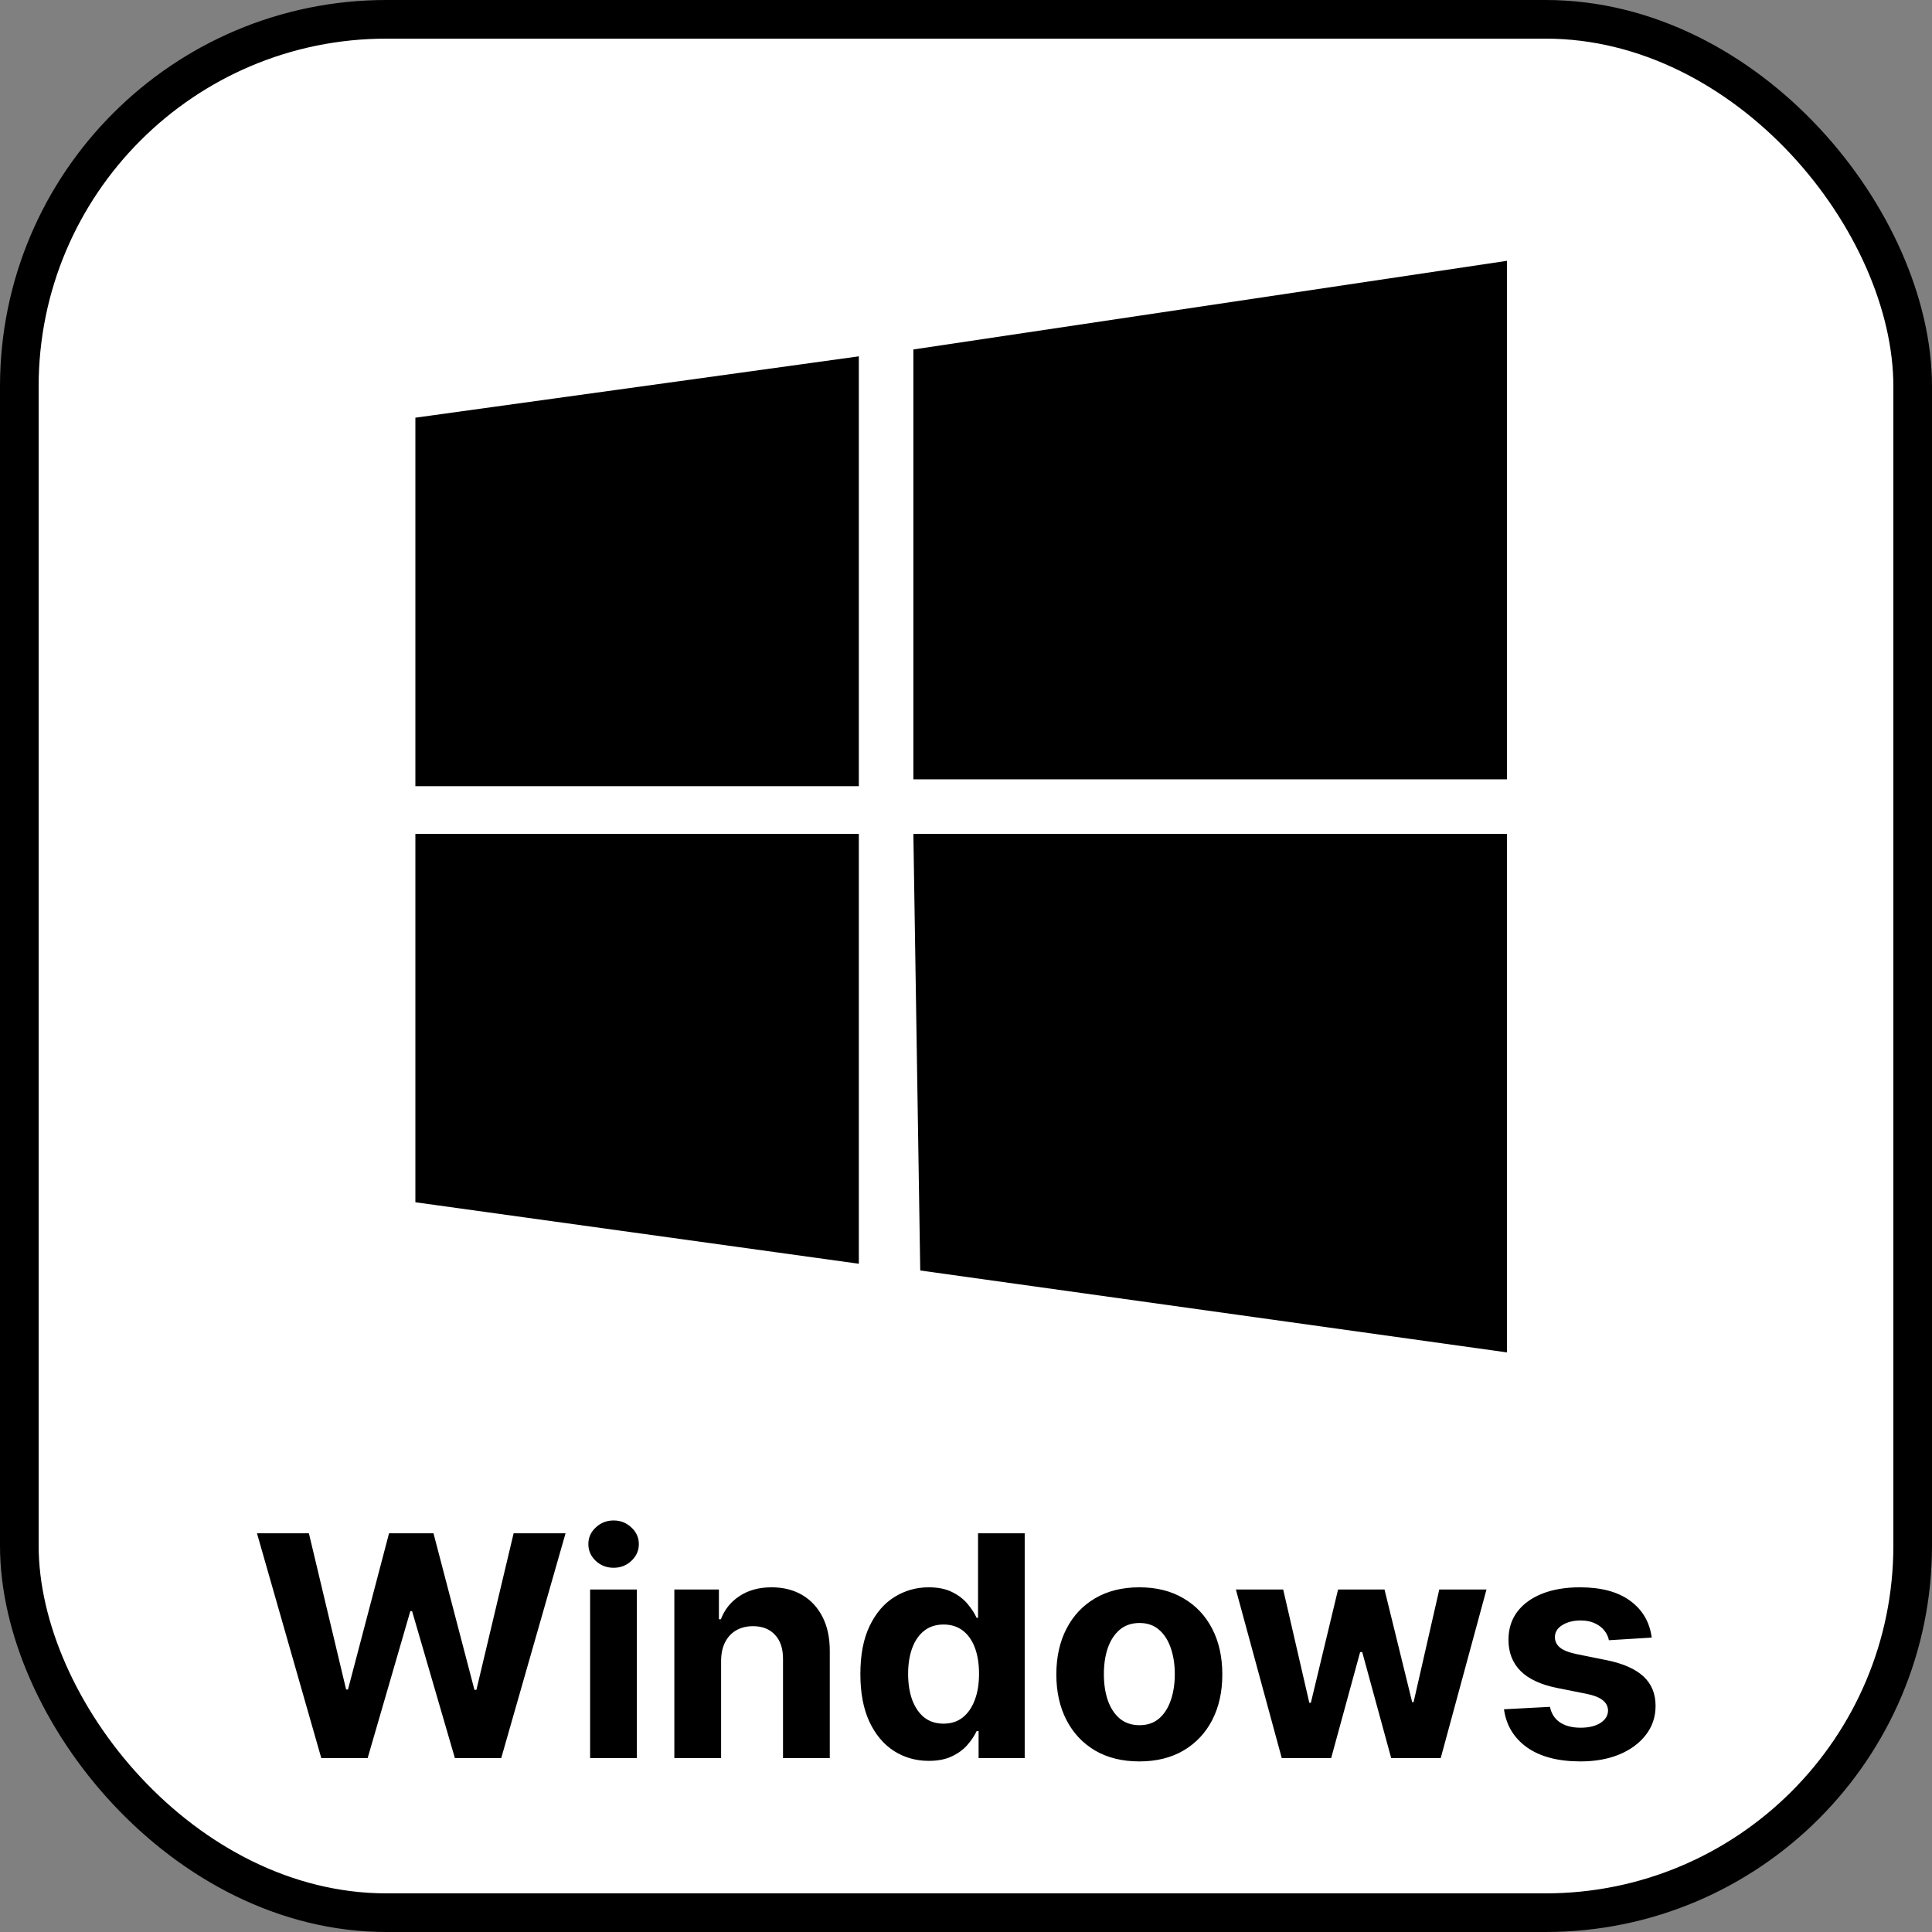 <svg width="200" height="200" viewBox="0 0 200 200" fill="none" xmlns="http://www.w3.org/2000/svg">
<rect x="0" y="0" width="200" height="200" fill="#808080" stroke="none"/>
<g clip-path="url(#clip0_2_40)">
<rect x="2" y="2" width="196" height="196" rx="38" fill="white" stroke="black" stroke-width="4"/>
<g clip-path="url(#clip1_2_40)">
<path d="M43 43.239L88.906 36.888V81.386H43M94.552 36.176L156 27V80.675H94.552M43 86.325H88.906V130.823L43 124.458M94.552 86.325H156V140L95.263 131.52" fill="black"/>
</g>
<path d="M33.261 182L26.602 158.727H31.977L35.83 174.898H36.023L40.273 158.727H44.875L49.114 174.932H49.318L53.17 158.727H58.545L51.886 182H47.091L42.659 166.784H42.477L38.057 182H33.261ZM61.088 182V164.545H65.929V182H61.088ZM63.52 162.295C62.8 162.295 62.183 162.057 61.668 161.58C61.16 161.095 60.906 160.515 60.906 159.841C60.906 159.174 61.16 158.602 61.668 158.125C62.183 157.64 62.8 157.398 63.52 157.398C64.24 157.398 64.853 157.64 65.361 158.125C65.876 158.602 66.133 159.174 66.133 159.841C66.133 160.515 65.876 161.095 65.361 161.58C64.853 162.057 64.24 162.295 63.52 162.295ZM74.648 171.909V182H69.807V164.545H74.421V167.625H74.625C75.011 166.61 75.659 165.807 76.568 165.216C77.477 164.617 78.579 164.318 79.875 164.318C81.087 164.318 82.144 164.583 83.046 165.114C83.947 165.644 84.648 166.402 85.148 167.386C85.648 168.364 85.898 169.53 85.898 170.886V182H81.057V171.75C81.064 170.682 80.792 169.848 80.239 169.25C79.686 168.644 78.924 168.341 77.954 168.341C77.303 168.341 76.727 168.481 76.227 168.761C75.735 169.042 75.349 169.451 75.068 169.989C74.796 170.519 74.655 171.159 74.648 171.909ZM96.145 182.284C94.819 182.284 93.618 181.943 92.543 181.261C91.474 180.572 90.626 179.561 89.997 178.227C89.376 176.886 89.065 175.242 89.065 173.295C89.065 171.295 89.387 169.633 90.031 168.307C90.675 166.973 91.531 165.977 92.599 165.318C93.675 164.652 94.853 164.318 96.133 164.318C97.111 164.318 97.925 164.485 98.577 164.818C99.236 165.144 99.766 165.553 100.168 166.045C100.577 166.53 100.887 167.008 101.099 167.477H101.247V158.727H106.077V182H101.304V179.205H101.099C100.872 179.689 100.55 180.17 100.134 180.648C99.724 181.117 99.19 181.508 98.531 181.818C97.88 182.129 97.084 182.284 96.145 182.284ZM97.679 178.432C98.459 178.432 99.118 178.22 99.656 177.795C100.202 177.364 100.618 176.761 100.906 175.989C101.202 175.216 101.349 174.311 101.349 173.273C101.349 172.235 101.205 171.333 100.918 170.568C100.63 169.803 100.213 169.212 99.668 168.795C99.122 168.379 98.459 168.17 97.679 168.17C96.883 168.17 96.213 168.386 95.668 168.818C95.122 169.25 94.709 169.848 94.429 170.614C94.149 171.379 94.008 172.265 94.008 173.273C94.008 174.288 94.149 175.186 94.429 175.966C94.717 176.739 95.13 177.345 95.668 177.784C96.213 178.216 96.883 178.432 97.679 178.432ZM117.943 182.341C116.178 182.341 114.652 181.966 113.364 181.216C112.083 180.458 111.095 179.405 110.398 178.057C109.701 176.701 109.352 175.129 109.352 173.341C109.352 171.538 109.701 169.962 110.398 168.614C111.095 167.258 112.083 166.205 113.364 165.455C114.652 164.697 116.178 164.318 117.943 164.318C119.708 164.318 121.231 164.697 122.511 165.455C123.799 166.205 124.792 167.258 125.489 168.614C126.186 169.962 126.534 171.538 126.534 173.341C126.534 175.129 126.186 176.701 125.489 178.057C124.792 179.405 123.799 180.458 122.511 181.216C121.231 181.966 119.708 182.341 117.943 182.341ZM117.966 178.591C118.769 178.591 119.439 178.364 119.977 177.909C120.515 177.447 120.92 176.818 121.193 176.023C121.473 175.227 121.614 174.322 121.614 173.307C121.614 172.292 121.473 171.386 121.193 170.591C120.92 169.795 120.515 169.167 119.977 168.705C119.439 168.242 118.769 168.011 117.966 168.011C117.155 168.011 116.473 168.242 115.92 168.705C115.375 169.167 114.962 169.795 114.682 170.591C114.409 171.386 114.273 172.292 114.273 173.307C114.273 174.322 114.409 175.227 114.682 176.023C114.962 176.818 115.375 177.447 115.92 177.909C116.473 178.364 117.155 178.591 117.966 178.591ZM132.688 182L127.938 164.545H132.835L135.54 176.273H135.699L138.517 164.545H143.324L146.188 176.205H146.335L148.994 164.545H153.881L149.142 182H144.017L141.017 171.023H140.801L137.801 182H132.688ZM170.986 169.523L166.554 169.795C166.478 169.417 166.315 169.076 166.065 168.773C165.815 168.462 165.486 168.216 165.077 168.034C164.675 167.845 164.194 167.75 163.634 167.75C162.884 167.75 162.251 167.909 161.736 168.227C161.221 168.538 160.963 168.955 160.963 169.477C160.963 169.894 161.13 170.246 161.463 170.534C161.796 170.822 162.368 171.053 163.179 171.227L166.338 171.864C168.035 172.212 169.3 172.773 170.134 173.545C170.967 174.318 171.384 175.333 171.384 176.591C171.384 177.735 171.046 178.739 170.372 179.602C169.705 180.466 168.789 181.14 167.622 181.625C166.463 182.102 165.126 182.341 163.611 182.341C161.3 182.341 159.459 181.86 158.088 180.898C156.724 179.928 155.925 178.61 155.69 176.943L160.452 176.693C160.596 177.398 160.944 177.936 161.497 178.307C162.05 178.67 162.759 178.852 163.622 178.852C164.471 178.852 165.152 178.689 165.668 178.364C166.19 178.03 166.455 177.602 166.463 177.08C166.455 176.64 166.27 176.28 165.906 176C165.543 175.712 164.982 175.492 164.224 175.341L161.202 174.739C159.497 174.398 158.228 173.807 157.395 172.966C156.569 172.125 156.156 171.053 156.156 169.75C156.156 168.629 156.459 167.663 157.065 166.852C157.679 166.042 158.539 165.417 159.645 164.977C160.759 164.538 162.062 164.318 163.554 164.318C165.759 164.318 167.493 164.784 168.759 165.716C170.031 166.648 170.774 167.917 170.986 169.523Z" fill="black"/>
</g>
<defs>
<clipPath id="clip0_2_40">
<rect width="200" height="200" fill="white"/>
</clipPath>
<clipPath id="clip1_2_40">
<rect width="113" height="113" fill="white" transform="translate(43 27)"/>
</clipPath>
</defs>
</svg>
